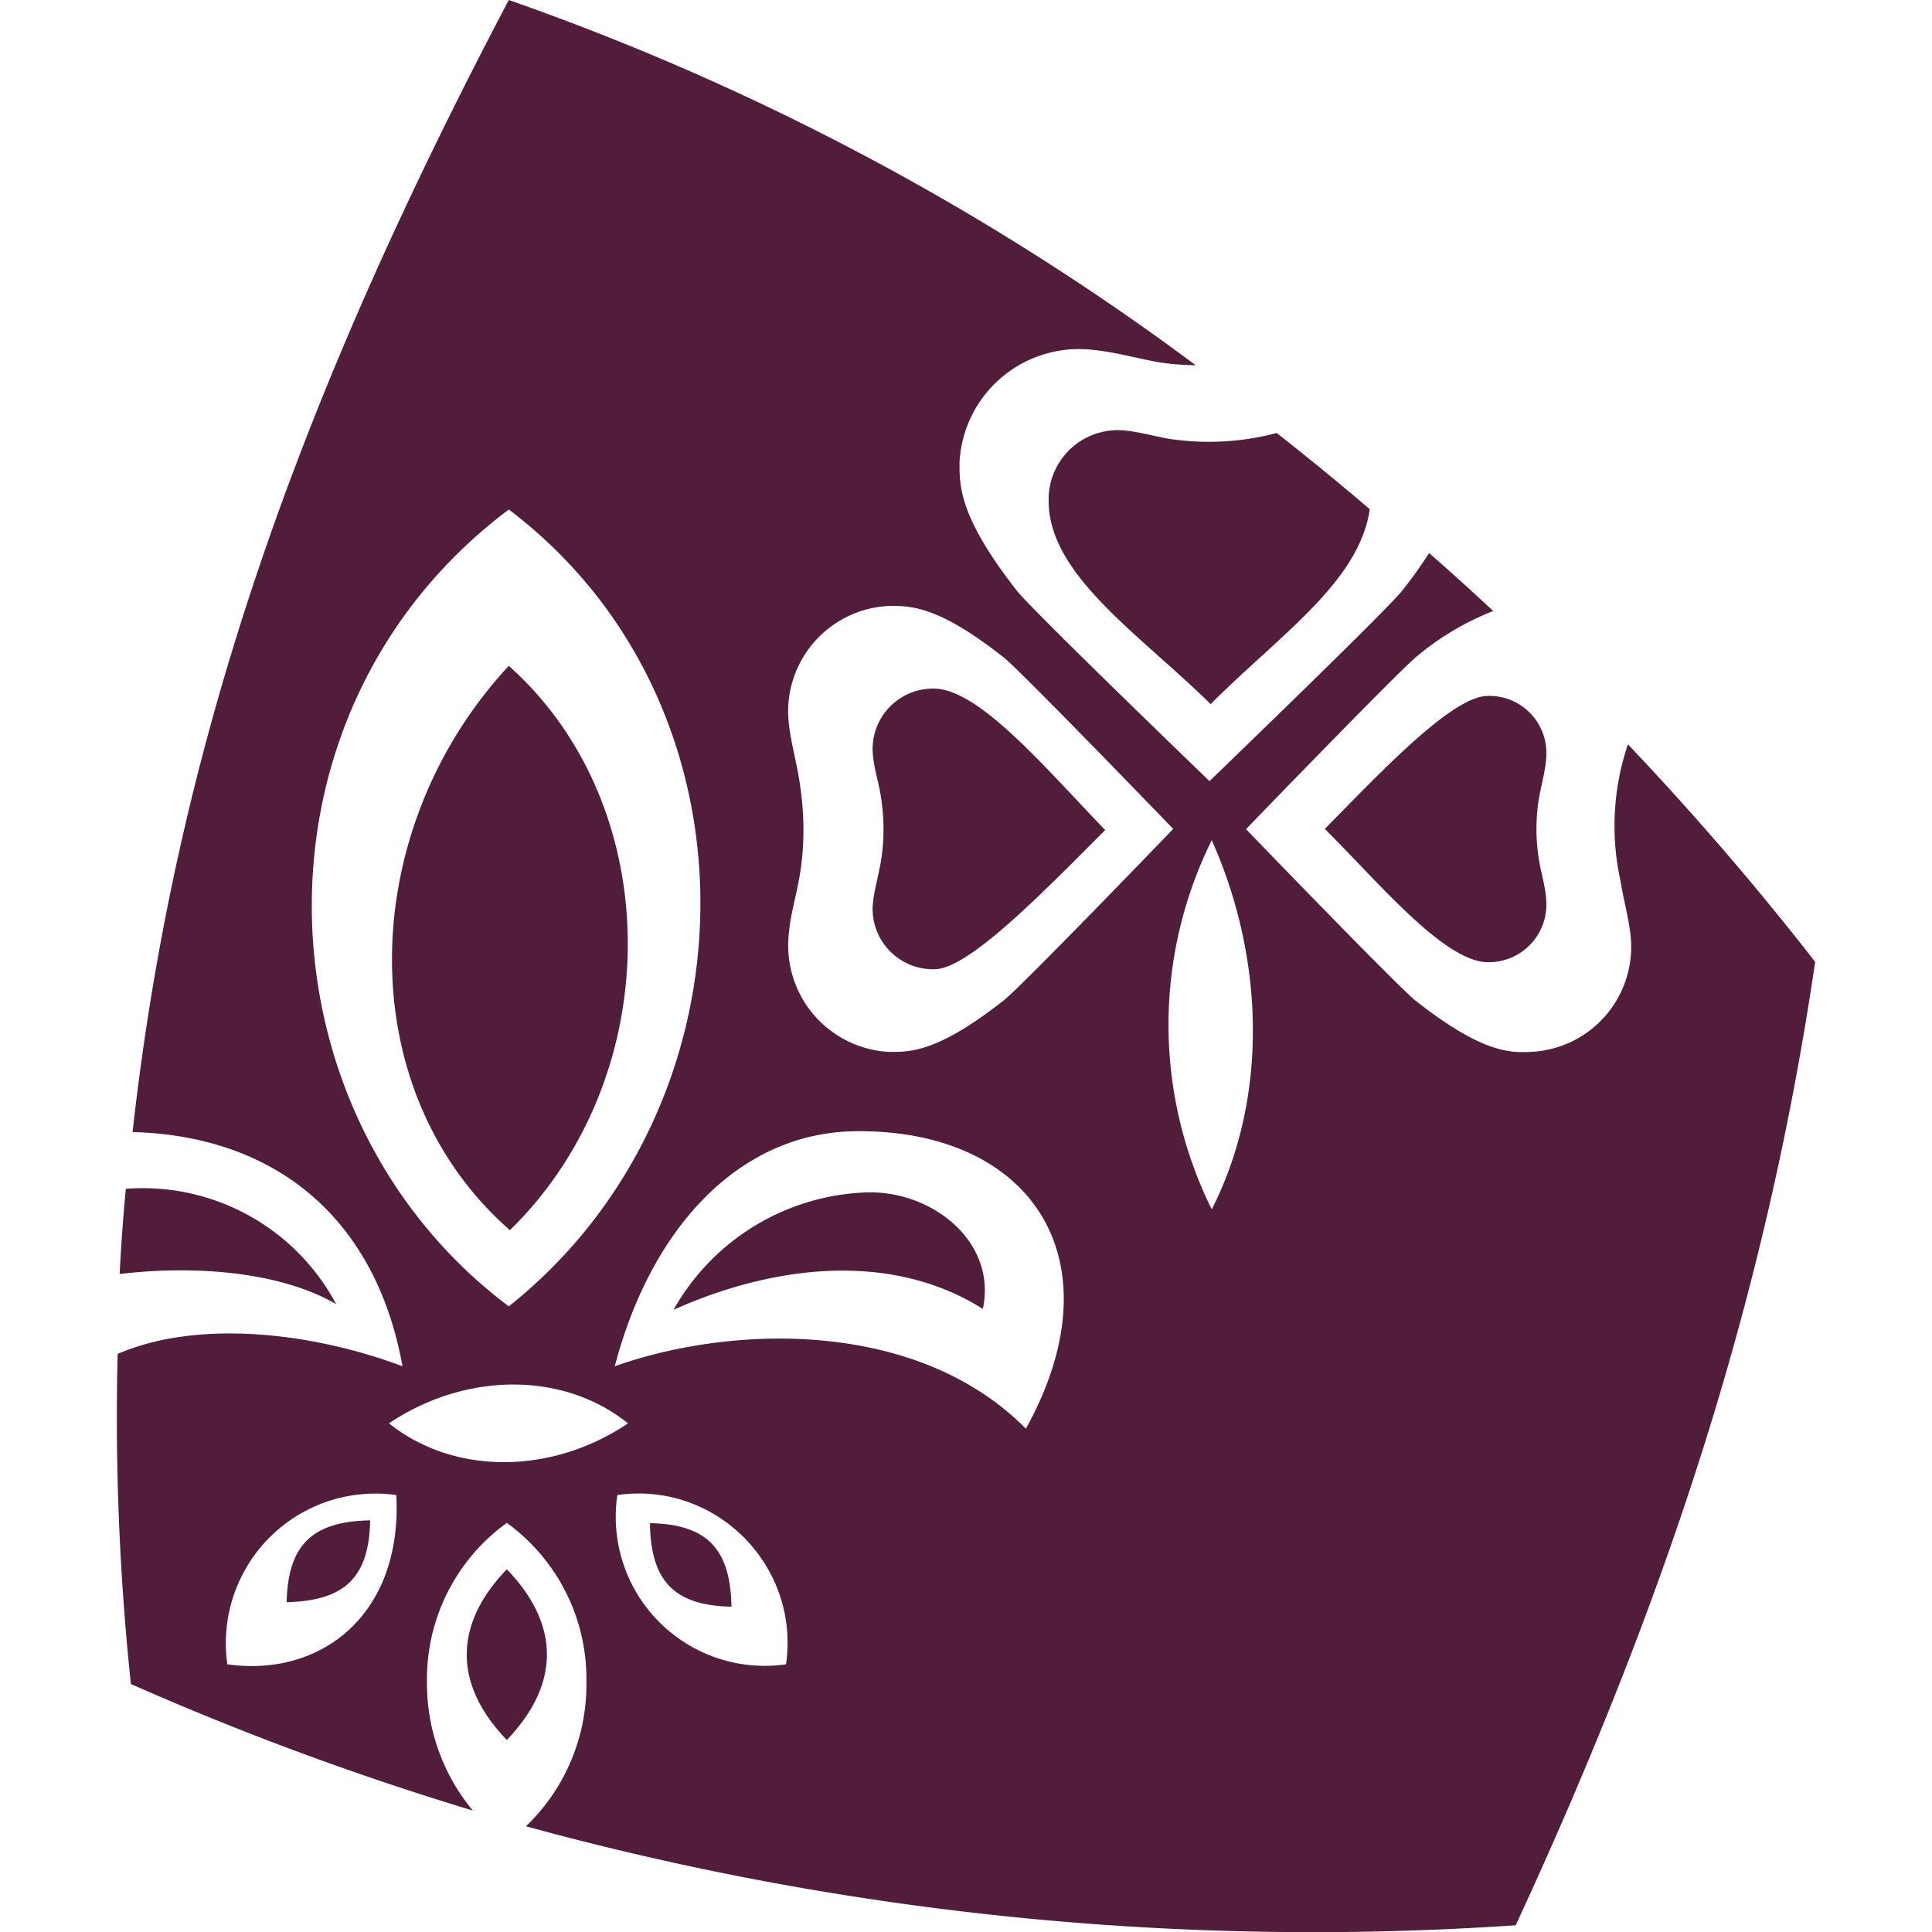 <svg xmlns="http://www.w3.org/2000/svg" viewBox="0 0 60.4 68.71" fill="#521D3A" width="24px" height="24px">
  <path d="M13.94 23.68c-5.45 5.87-5.64 15.1.04 20.07 5.57-5.44 5.62-15.02-.04-20.07zM.32 42.27a71.5 71.5 0 0 0-.22 3.04c2.47-.3 5.62-.14 7.7 1.07a7.79 7.79 0 0 0-7.48-4.1Zm13.55 19.61c1.9-1.98 1.9-4.1 0-6.07-1.9 1.97-1.9 4.1 0 6.07zm36.97-35.03a2.03 2.03 0 0 0-2.08-2.1c-1.26 0-3.76 2.66-5.8 4.73 1.89 1.87 4.24 4.73 5.8 4.74a2.05 2.05 0 0 0 2.08-2.11c-.01-.48-.16-.95-.24-1.4a6.74 6.74 0 0 1 0-2.45c.1-.5.22-.93.24-1.4zM21.86 57.14c-.04-2.05-.86-2.93-2.9-2.97.03 2.05.85 2.93 2.9 2.97zm-15.82-.16c2.05-.05 2.93-.86 2.97-2.91-2.05.04-2.92.86-2.97 2.9zM35.69 15.3a2.46 2.46 0 0 0-2.55 2.52c0 2.63 3.23 4.73 5.76 7.22 2.48-2.48 5.28-4.34 5.66-6.93-1.1-.94-2.2-1.84-3.31-2.71a9.46 9.46 0 0 1-3.87.2c-.6-.11-1.11-.27-1.7-.3zm-6.61 9.19a2.15 2.15 0 0 0-2.2 2.22c.02.51.19 1.03.27 1.48.15.85.16 1.73 0 2.58-.1.53-.24.98-.27 1.48a2.15 2.15 0 0 0 2.2 2.22c1.22 0 3.9-2.78 6.07-4.95-2.17-2.25-4.46-4.99-6.07-5.03zm1.72 22.06c.51-2.42-1.86-4.25-4.2-4.14a8.2 8.2 0 0 0-6.8 4.17c3.54-1.58 7.71-2.1 11-.03z" />
  <path d="M53.74 26.47a9.07 9.07 0 0 0-.26 4.87c.12.76.32 1.4.37 2.1a3.74 3.74 0 0 1-3.58 3.97c-.7.03-1.69.06-4.08-1.82-.63-.5-6.03-6.1-6.03-6.1 0-.01 5.41-5.6 6.03-6.11a9.79 9.79 0 0 1 2.76-1.65c-.75-.7-1.5-1.38-2.28-2.06-.26.4-.56.84-.96 1.34-.55.7-6.84 6.76-6.85 6.77 0 0-6.29-6.06-6.85-6.77-2.1-2.68-2.04-3.78-2.04-4.58a4.25 4.25 0 0 1 4.45-4.01c.81.04 1.65.27 2.36.41.52.11 1.06.15 1.59.16A91.43 91.43 0 0 0 13.94 0C6.64 13.87 2.13 26.17.56 40.26c5.12.14 8.65 3.09 9.6 8.33-3.2-1.2-7.25-1.68-10.13-.44-.1 3.92.06 7.84.47 11.74 3.96 1.75 8.02 3.25 12.16 4.5a7.06 7.06 0 0 1-1.63-4.56 6.85 6.85 0 0 1 2.84-5.67 6.85 6.85 0 0 1 2.83 5.67 6.97 6.97 0 0 1-2.15 5.12 105.94 105.94 0 0 0 35.2 3.52c5.48-11.84 8.92-22.52 10.65-34.26-2.02-2.6-4.25-5.2-6.66-7.74zm-39.8-8.35c9.2 6.96 8.97 21.2 0 28.34-9.08-6.82-9.6-21.13 0-28.34zM3.93 59.19a5.32 5.32 0 0 1 6.01-6.02c.22 4.26-2.68 6.49-6.01 6.02zm5.75-8.57c2.67-1.8 6.16-1.88 8.5 0-2.66 1.8-6.15 1.88-8.5 0zm14.12 8.57a5.3 5.3 0 0 1-6-6.02c3.5-.5 6.5 2.51 6 6.02zm8.53-8.38c-3.84-3.88-10.39-3.72-14.62-2.22 1.25-4.8 4.33-8.3 8.55-8.36 6.3-.07 9.38 4.6 6.07 10.58zm5.24-21.33s-5.4 5.61-6.03 6.1c-2.4 1.89-3.38 1.83-4.08 1.83a3.79 3.79 0 0 1-3.58-3.96c.03-.72.24-1.43.37-2.11.24-1.27.21-2.5 0-3.72-.13-.75-.32-1.4-.37-2.1a3.76 3.76 0 0 1 3.58-3.97c.7 0 1.69-.06 4.08 1.83.63.5 6.03 6.1 6.03 6.1zm1.37 13.53a14.78 14.78 0 0 1 0-13.13c1.9 4.26 2 9.2 0 13.13z" />
</svg>